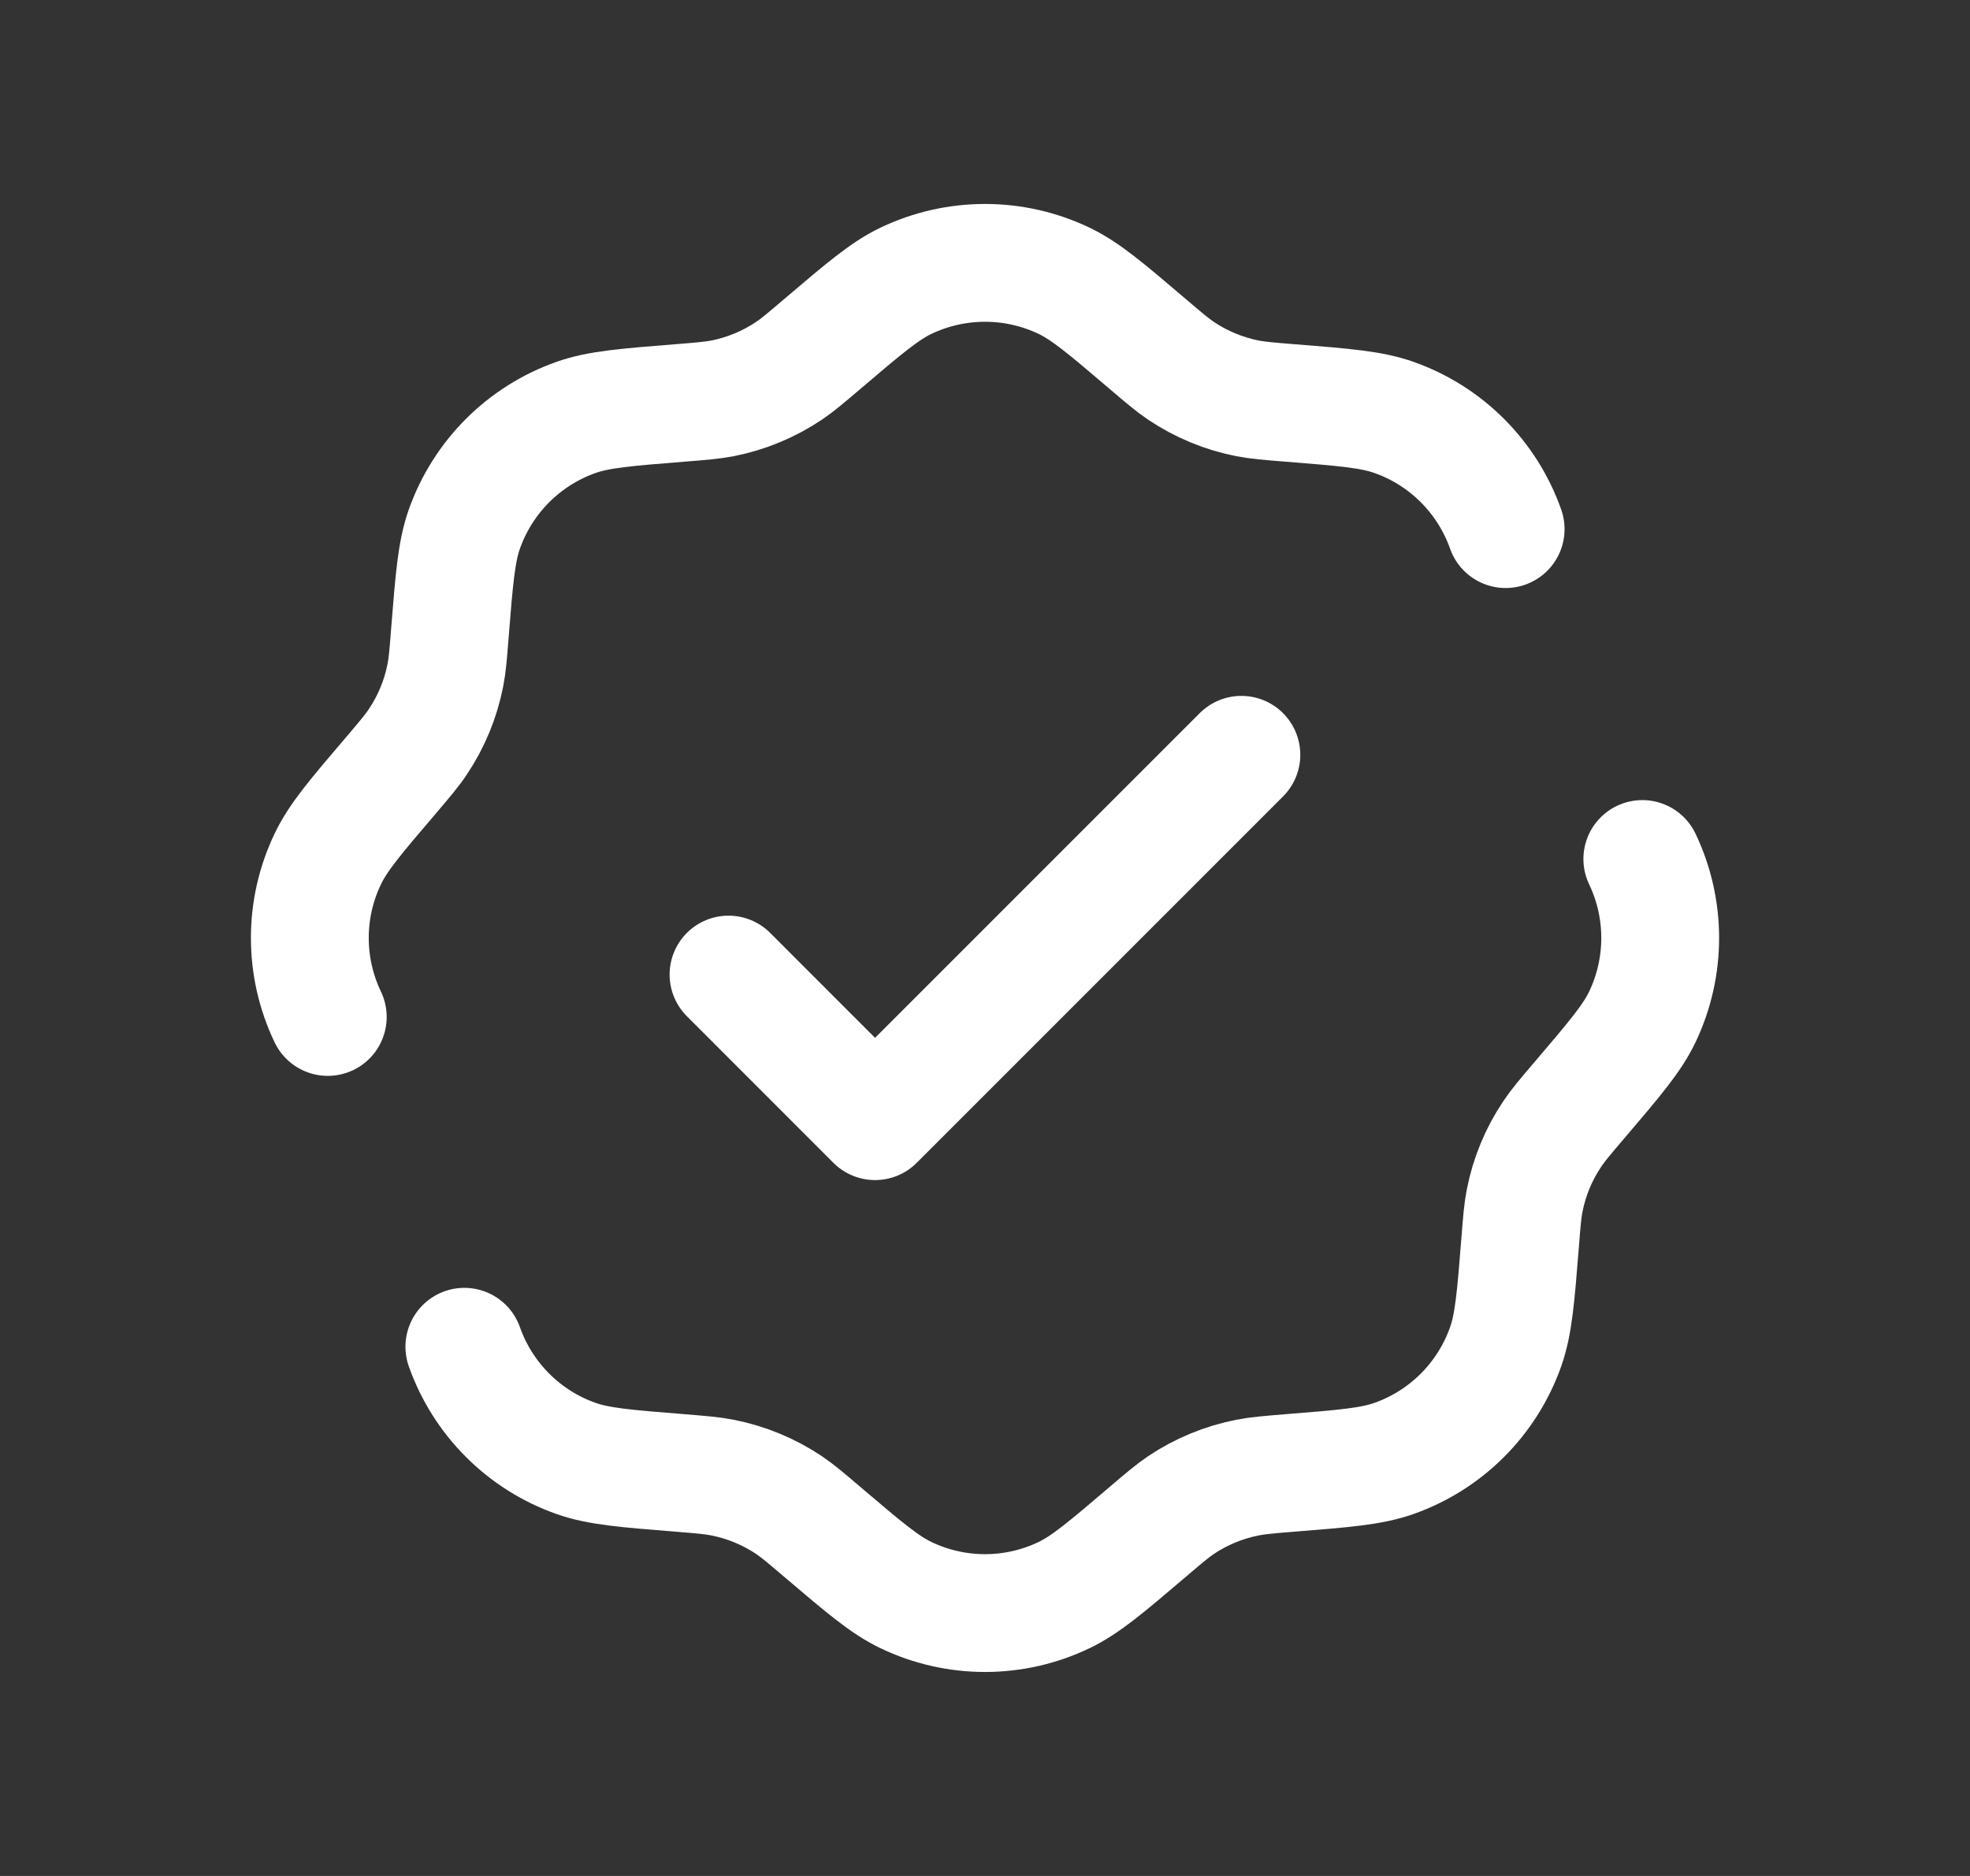 <svg width="21" height="20" viewBox="0 0 21 20" fill="none" xmlns="http://www.w3.org/2000/svg">
<rect x="0" y="0" width="21" height="20" fill="#333333" stroke="none"/>
<path d="M7.766 10.39L9.328 11.953L13.233 8.047" stroke="white" stroke-width="1.256" stroke-linecap="round" stroke-linejoin="round"/>
<path d="M3.494 10.842C3.239 10.309 3.239 9.69 3.494 9.158C3.604 8.927 3.791 8.707 4.167 8.267C4.316 8.091 4.391 8.004 4.453 7.91C4.597 7.696 4.697 7.455 4.747 7.201C4.769 7.091 4.778 6.976 4.796 6.746C4.842 6.17 4.865 5.881 4.95 5.641C5.147 5.084 5.585 4.646 6.141 4.45C6.382 4.365 6.67 4.342 7.247 4.296C7.477 4.278 7.591 4.268 7.702 4.247C7.955 4.197 8.196 4.097 8.411 3.953C8.504 3.89 8.592 3.815 8.767 3.666C9.208 3.291 9.428 3.103 9.658 2.993C10.191 2.739 10.81 2.739 11.342 2.993C11.572 3.103 11.793 3.291 12.233 3.666C12.408 3.815 12.496 3.89 12.589 3.953C12.804 4.097 13.045 4.197 13.298 4.247C13.409 4.268 13.524 4.278 13.753 4.296C14.33 4.342 14.618 4.365 14.859 4.45C15.415 4.646 15.853 5.084 16.05 5.641M4.95 14.358C5.147 14.915 5.585 15.353 6.141 15.549C6.382 15.634 6.67 15.657 7.247 15.703C7.477 15.722 7.591 15.731 7.702 15.753C7.955 15.803 8.196 15.902 8.411 16.046C8.504 16.109 8.592 16.184 8.767 16.333C9.208 16.708 9.428 16.896 9.658 17.006C10.191 17.261 10.81 17.261 11.342 17.006C11.572 16.896 11.793 16.708 12.233 16.333C12.408 16.184 12.496 16.109 12.589 16.046C12.804 15.902 13.045 15.803 13.298 15.753C13.409 15.731 13.524 15.722 13.753 15.703C14.33 15.657 14.618 15.634 14.859 15.549C15.415 15.353 15.853 14.915 16.05 14.358C16.135 14.118 16.158 13.829 16.204 13.253C16.222 13.023 16.231 12.908 16.253 12.798C16.303 12.544 16.403 12.303 16.547 12.089C16.61 11.995 16.684 11.908 16.834 11.732C17.209 11.292 17.397 11.072 17.507 10.842C17.761 10.309 17.761 9.69 17.507 9.158" stroke="white" stroke-width="1.256" stroke-linecap="round"/>
</svg>
